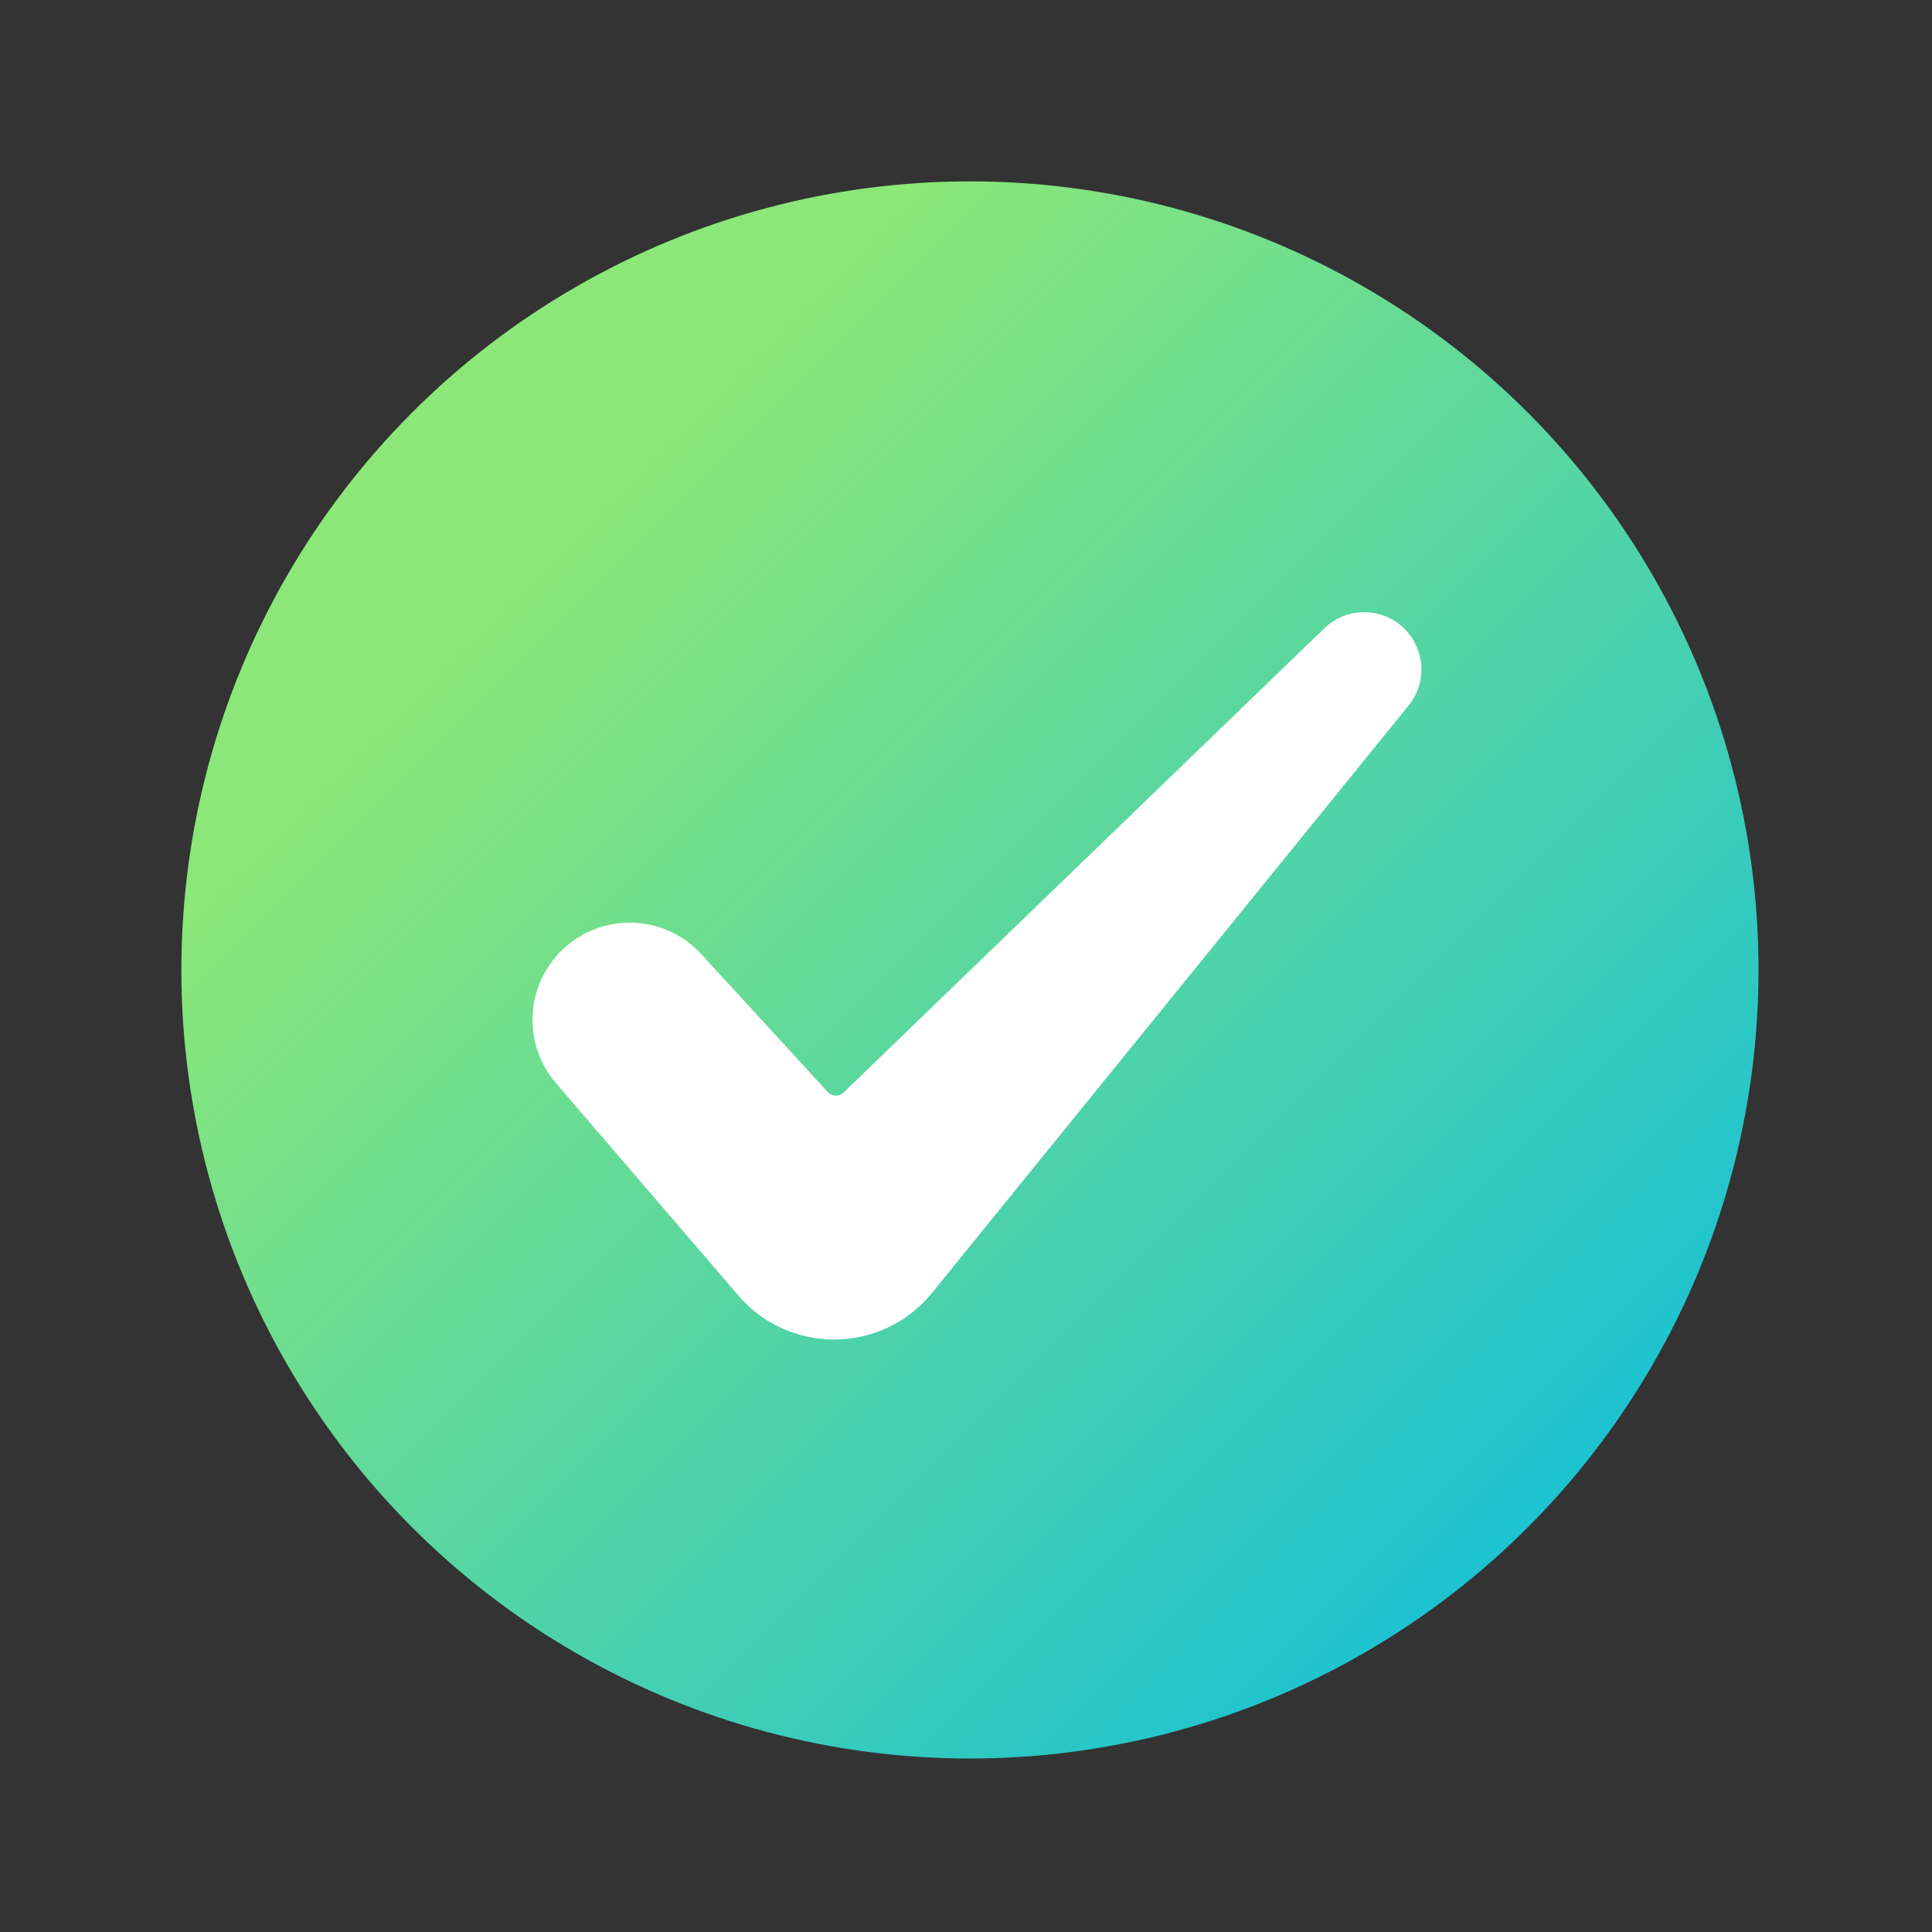 <svg width="245" height="245" viewBox="0 0 245 245" fill="none" xmlns="http://www.w3.org/2000/svg">
<rect x="0" y="0" width="245" height="245" fill="#333333" stroke="none"/>
<circle cx="122.5" cy="122.5" r="122.5" fill="url(#paint0_linear_525_191)" fill-opacity="0.1" class="bgThree" />
<circle cx="123" cy="123" r="115" fill="url(#paint1_linear_525_191)" fill-opacity="0.3" class="bgTwo" />
<circle cx="122.5" cy="122.5" r="107.5" fill="url(#paint2_linear_525_191)" fill-opacity="0.5" class="bgOne" />
<circle cx="123" cy="123" r="100" fill="url(#paint3_linear_525_191)" class="circlePrimary" />
<path d="M106.972 138.546C106.415 139.094 105.515 139.071 104.987 138.496L88.93 120.996C84.216 115.858 76.181 115.652 71.21 120.542V120.542C66.589 125.087 66.279 132.436 70.503 137.354L93.634 164.289C100.136 171.861 111.908 171.697 118.197 163.946L178.628 89.467C181.074 86.452 180.715 82.047 177.814 79.468V79.468C174.978 76.947 170.679 77.036 167.949 79.671L106.972 138.546V138.546Z" fill="white" class="check" />
<defs>
<style>
  @keyframes fadeIn {
    0% {
      opacity: 0;
    }
    100% {
      opacity: 1;  
    }
  }
  @keyframes checkIn {
    0% {
      transform: rotate(270deg);
      opacity: 0;
    }
    50% {
      opacity: 0;
    }
    100% {
      opacity: 1;  
      transform: rotate(360deg);
    }
  }

  .check {
    animation: checkIn 1s ease-out forwards;
  }
  .bgOne {
    opacity: 0;
    animation: fadeIn .4s ease-out forwards;
  }
  .bgTwo {
    opacity: 0;
    animation: fadeIn .4s ease-out forwards;
    animation-delay: .4s;
  }
  .bgThree {
    opacity: 0;
    animation: fadeIn .4s ease-out forwards;
    animation-delay: 8s;
  }
</style>
<linearGradient id="paint0_linear_525_191" x1="0" y1="0" x2="245" y2="245" gradientUnits="userSpaceOnUse">
<stop offset="0.234" stop-color="#8AE778"/>
<stop offset="1" stop-color="#03BAE6"/>
</linearGradient>
<linearGradient id="paint1_linear_525_191" x1="8" y1="8" x2="238" y2="238" gradientUnits="userSpaceOnUse">
<stop offset="0.234" stop-color="#8AE778"/>
<stop offset="1" stop-color="#03BAE6"/>
</linearGradient>
<linearGradient id="paint2_linear_525_191" x1="15" y1="15" x2="230" y2="230" gradientUnits="userSpaceOnUse">
<stop offset="0.234" stop-color="#8AE778"/>
<stop offset="1" stop-color="#03BAE6"/>
</linearGradient>
<linearGradient id="paint3_linear_525_191" x1="23" y1="23" x2="223" y2="223" gradientUnits="userSpaceOnUse">
<stop offset="0.234" stop-color="#8AE778"/>
<stop offset="1" stop-color="#03BAE6"/>
</linearGradient>
</defs>
</svg>

